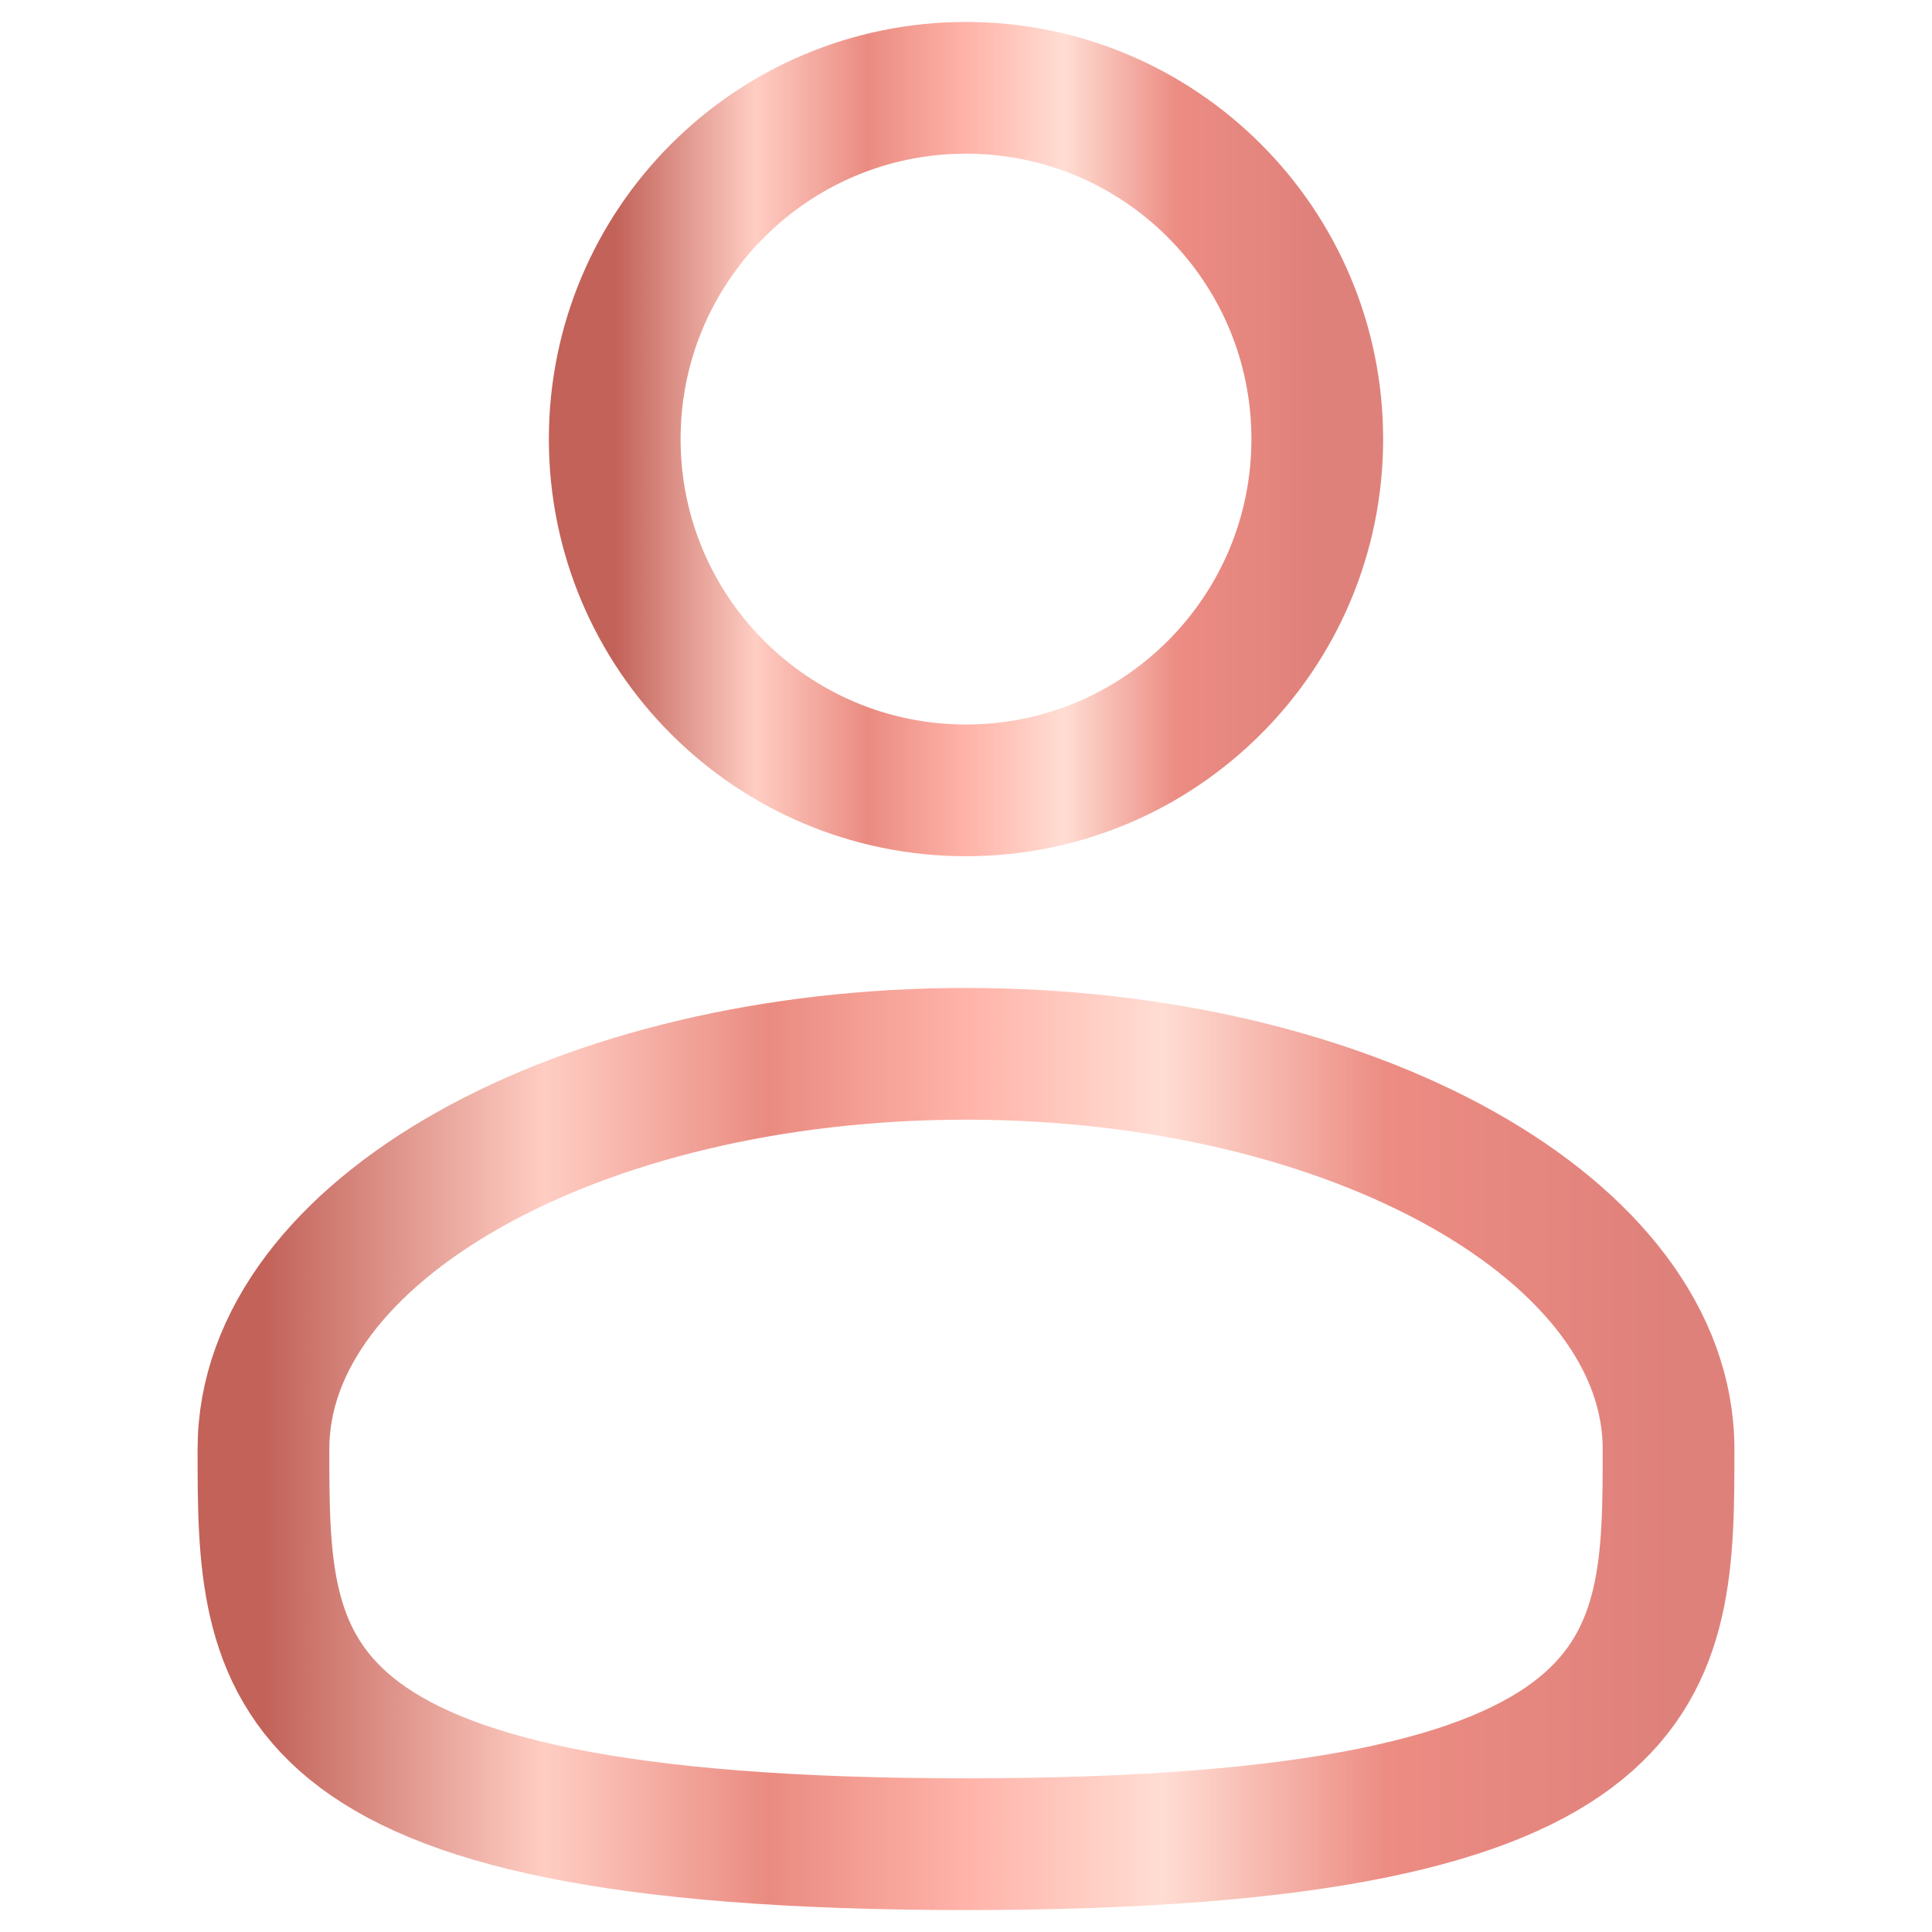 <svg width="24" height="24" viewBox="0 0 18 22" fill="none" xmlns="http://www.w3.org/2000/svg">
<g id="Group">
<path id="Vector" d="M9 9C11.209 9 13 7.209 13 5C13 2.791 11.209 1 9 1C6.791 1 5 2.791 5 5C5 7.209 6.791 9 9 9Z" stroke="url(#paint0_linear_1915_5564)" stroke-width="1.5"/>
<path id="Vector_2" d="M17 16.5C17 18.985 17 21 9 21C1 21 1 18.985 1 16.5C1 14.015 4.582 12 9 12C13.418 12 17 14.015 17 16.5Z" stroke="url(#paint1_linear_1915_5564)" stroke-width="1.5"/>
</g>
<defs>
<linearGradient id="paint0_linear_1915_5564" x1="5" y1="5" x2="13" y2="5" gradientUnits="userSpaceOnUse">
<stop stop-color="#C26259"/>
<stop offset="0.2" stop-color="#FFCDC3"/>
<stop offset="0.36" stop-color="#EA8B81"/>
<stop offset="0.5" stop-color="#FFB3A9"/>
<stop offset="0.64" stop-color="#FFDDD3"/>
<stop offset="0.8" stop-color="#EC8C83"/>
<stop offset="1" stop-color="#DF817B"/>
</linearGradient>
<linearGradient id="paint1_linear_1915_5564" x1="1" y1="16.5" x2="17" y2="16.5" gradientUnits="userSpaceOnUse">
<stop stop-color="#C26259"/>
<stop offset="0.2" stop-color="#FFCDC3"/>
<stop offset="0.36" stop-color="#EA8B81"/>
<stop offset="0.5" stop-color="#FFB3A9"/>
<stop offset="0.64" stop-color="#FFDDD3"/>
<stop offset="0.8" stop-color="#EC8C83"/>
<stop offset="1" stop-color="#DF817B"/>
</linearGradient>
</defs>
</svg>
